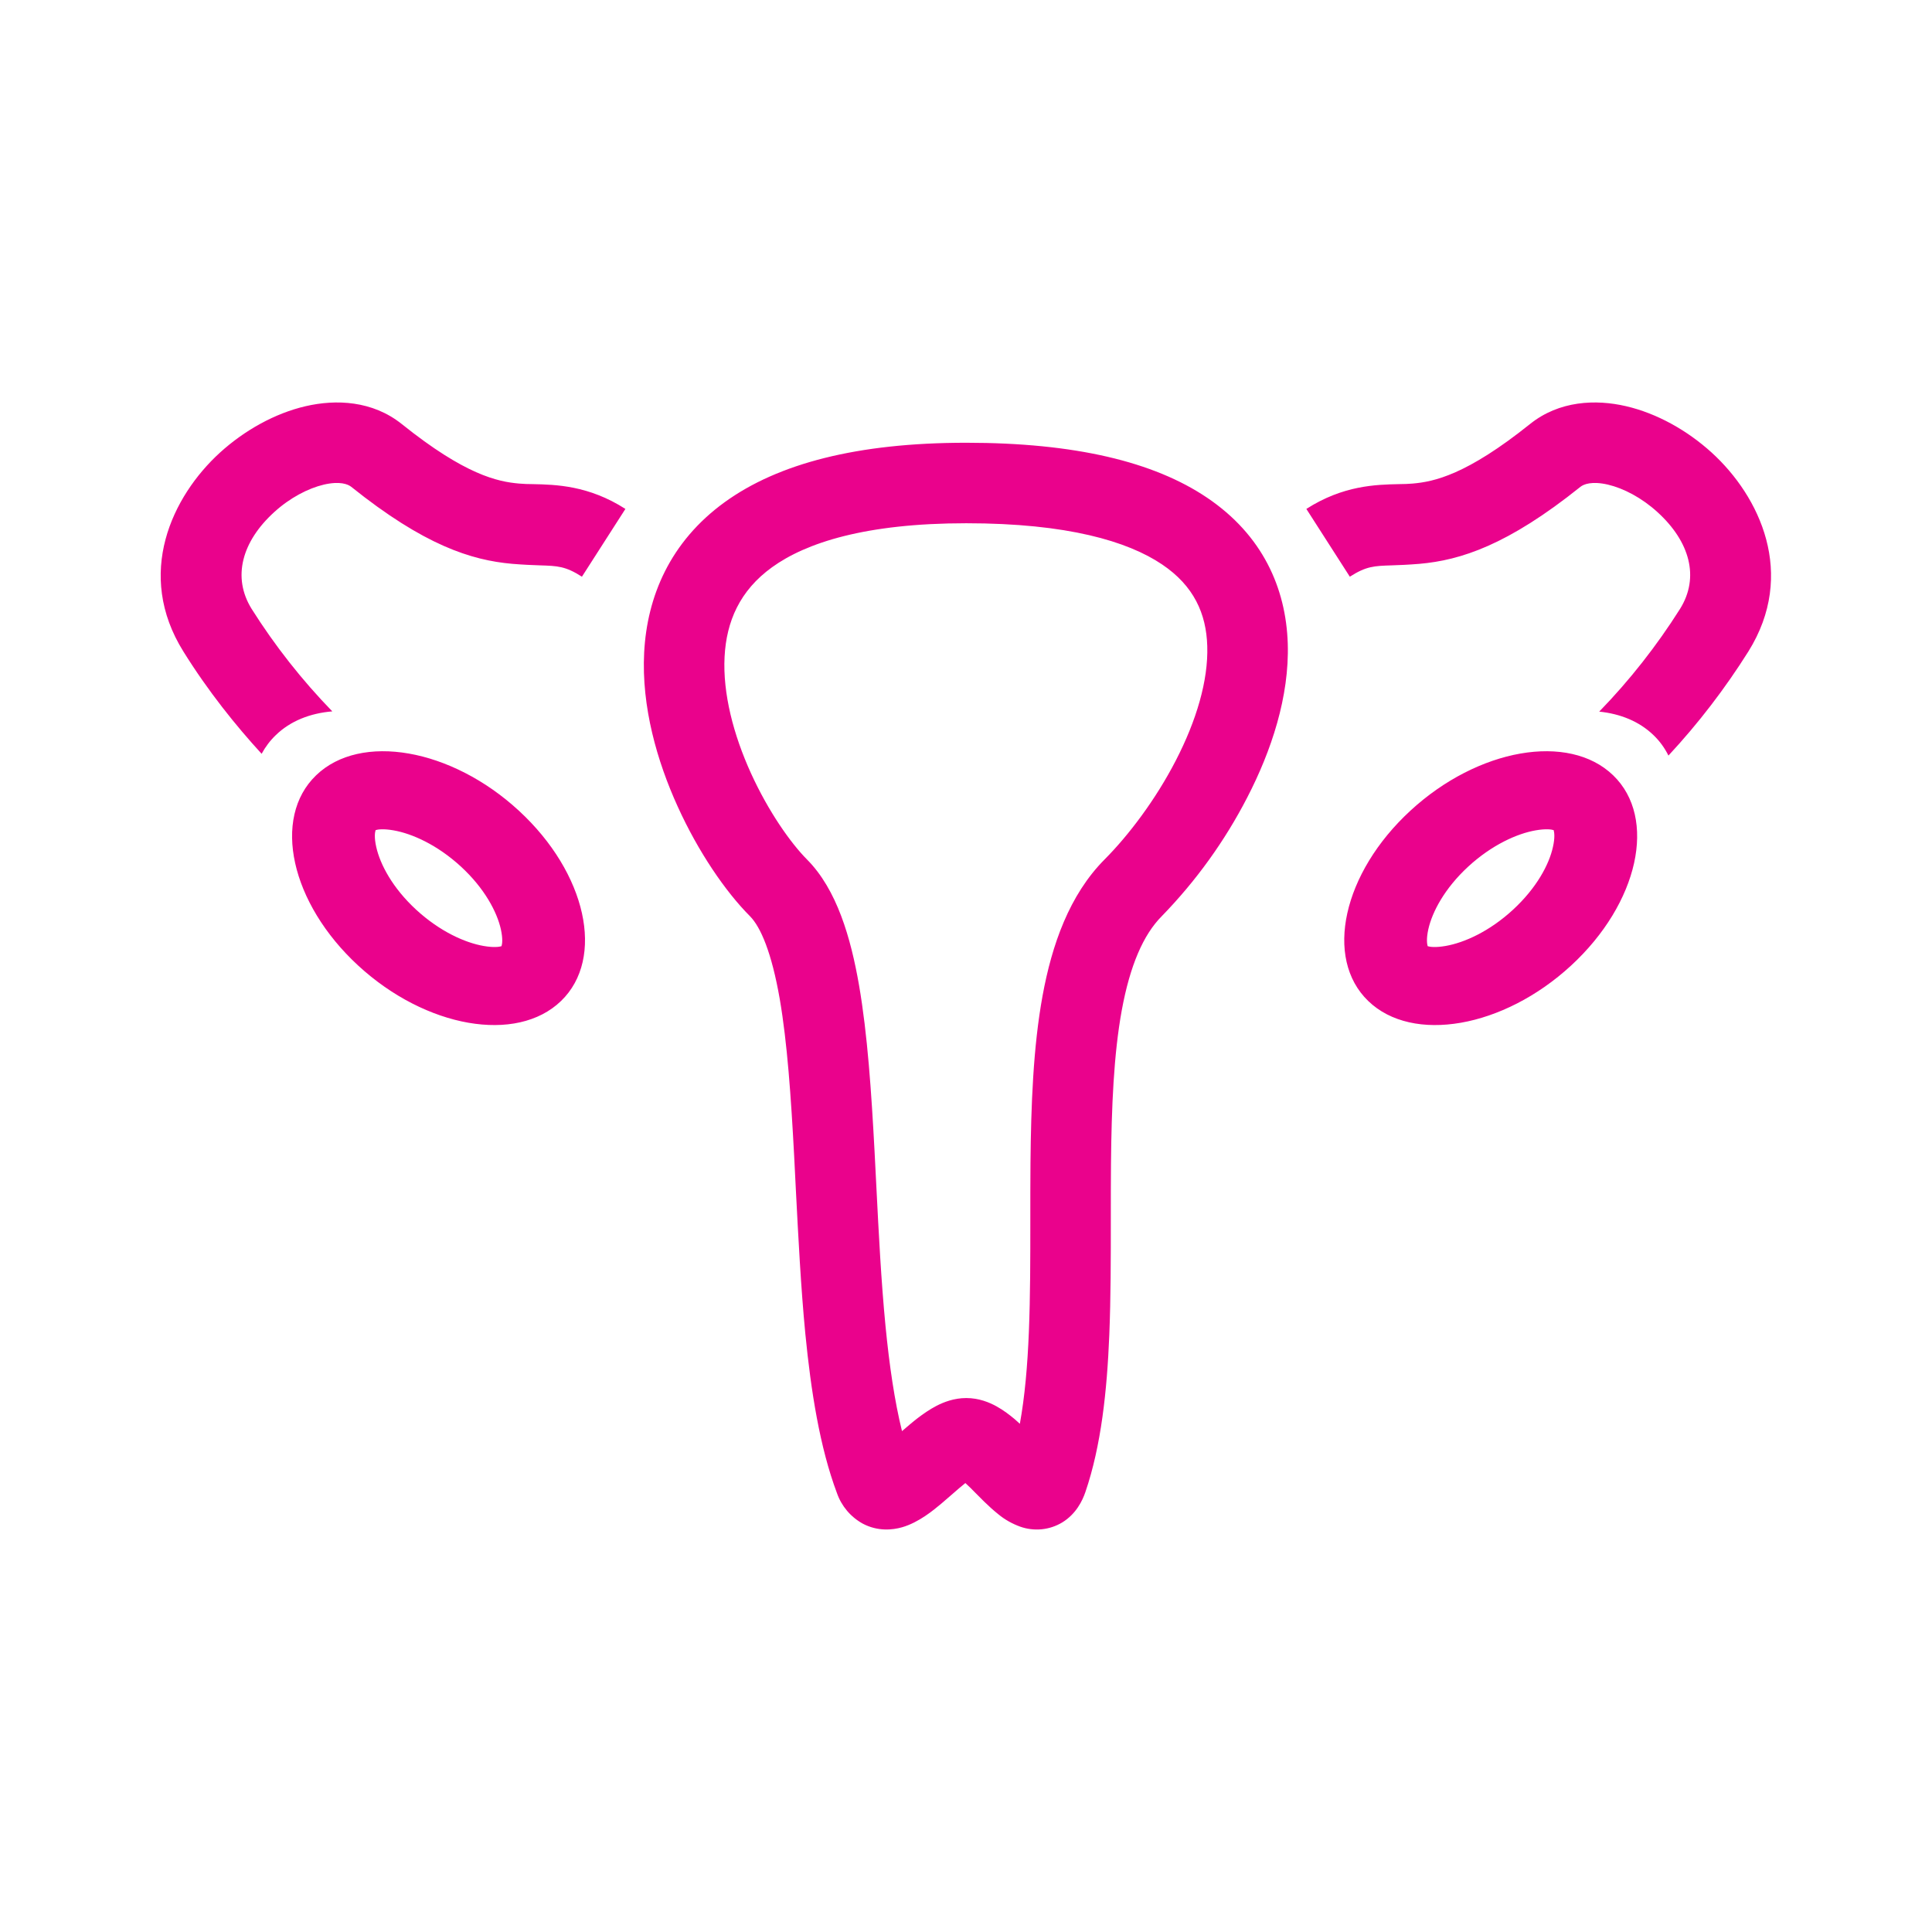<svg width="24" height="24" viewBox="0 0 24 24" fill="none" xmlns="http://www.w3.org/2000/svg">
<g id="healthicons:female-reproductive-system-outline">
<path id="Vector" fill-rule="evenodd" clip-rule="evenodd" d="M3.126 7.564C2.881 7.17 3.006 6.726 3.406 6.362C3.601 6.184 3.828 6.066 4.023 6.02C4.223 5.974 4.323 6.015 4.364 6.048C5.267 6.772 5.852 6.959 6.362 7.004C6.507 7.016 6.616 7.02 6.705 7.023C6.928 7.03 7.024 7.033 7.229 7.164L7.769 6.322C7.312 6.029 6.902 6.02 6.62 6.014C6.563 6.014 6.506 6.012 6.449 6.007C6.182 5.984 5.779 5.9 4.99 5.267C4.627 4.977 4.175 4.958 3.796 5.046C3.413 5.135 3.037 5.346 2.733 5.622C2.136 6.166 1.677 7.13 2.278 8.093C2.588 8.591 2.933 9.018 3.25 9.364C3.296 9.279 3.355 9.2 3.427 9.131C3.608 8.956 3.852 8.86 4.128 8.837C3.751 8.449 3.415 8.022 3.126 7.564ZM6.222 11.544C6.174 11.329 6.02 11.036 5.726 10.765C5.431 10.494 5.118 10.355 4.889 10.315C4.762 10.293 4.694 10.303 4.666 10.312C4.657 10.339 4.647 10.403 4.674 10.522C4.722 10.737 4.875 11.029 5.17 11.301C5.465 11.572 5.777 11.711 6.007 11.751C6.134 11.773 6.201 11.763 6.23 11.754C6.239 11.726 6.248 11.663 6.222 11.544ZM6.223 11.771C6.223 11.771 6.223 11.77 6.225 11.767L6.223 11.771ZM6.244 11.749C6.246 11.747 6.248 11.746 6.248 11.746C6.248 11.746 6.247 11.748 6.244 11.749ZM4.652 10.317C4.651 10.318 4.649 10.319 4.647 10.319L4.652 10.317ZM6.969 12.435C7.52 11.904 7.286 10.845 6.446 10.071C5.606 9.296 4.478 9.099 3.927 9.631C3.375 10.162 3.61 11.221 4.45 11.995C5.29 12.769 6.418 12.967 6.969 12.435ZM20.87 7.564C21.116 7.17 20.99 6.726 20.59 6.362C20.395 6.184 20.169 6.066 19.974 6.02C19.774 5.974 19.673 6.015 19.632 6.048C18.729 6.772 18.144 6.959 17.635 7.004C17.49 7.016 17.381 7.02 17.291 7.023C17.069 7.03 16.973 7.033 16.768 7.164L16.228 6.322C16.685 6.029 17.095 6.02 17.377 6.014C17.441 6.013 17.498 6.012 17.548 6.007C17.814 5.984 18.217 5.9 19.007 5.267C19.369 4.977 19.822 4.958 20.2 5.046C20.583 5.135 20.959 5.346 21.263 5.622C21.86 6.166 22.32 7.13 21.719 8.093C21.429 8.554 21.097 8.987 20.726 9.386C20.679 9.291 20.616 9.204 20.539 9.131C20.364 8.962 20.13 8.867 19.866 8.84C20.244 8.451 20.58 8.023 20.87 7.564ZM17.743 11.544C17.791 11.329 17.945 11.036 18.239 10.765C18.534 10.494 18.847 10.355 19.076 10.315C19.204 10.293 19.271 10.303 19.3 10.312C19.308 10.339 19.318 10.403 19.291 10.522C19.244 10.737 19.09 11.029 18.795 11.301C18.501 11.572 18.188 11.711 17.958 11.751C17.831 11.773 17.764 11.763 17.735 11.754C17.727 11.726 17.717 11.663 17.743 11.544ZM17.722 11.749C17.719 11.747 17.718 11.746 17.717 11.746C17.717 11.746 17.719 11.748 17.722 11.749ZM19.314 10.317C19.315 10.318 19.317 10.319 19.318 10.319L19.314 10.317ZM16.997 12.435C16.446 11.904 16.68 10.845 17.52 10.071C18.36 9.296 19.488 9.099 20.039 9.631C20.59 10.162 20.356 11.221 19.516 11.995C18.676 12.769 17.548 12.967 16.997 12.435ZM9.329 9.606C9.546 10.082 9.821 10.471 10.024 10.676C10.397 11.05 10.569 11.652 10.671 12.237C10.777 12.849 10.825 13.574 10.864 14.301L10.886 14.731C10.916 15.325 10.946 15.915 11 16.471C11.048 16.963 11.113 17.406 11.205 17.778C11.27 17.722 11.34 17.662 11.4 17.616C11.466 17.566 11.546 17.509 11.635 17.463C11.719 17.42 11.848 17.367 12.003 17.367C12.162 17.367 12.292 17.422 12.379 17.47C12.468 17.519 12.546 17.58 12.608 17.632L12.669 17.687C12.73 17.352 12.764 16.968 12.781 16.544C12.799 16.098 12.799 15.637 12.799 15.163C12.799 14.927 12.799 14.688 12.801 14.445C12.808 13.734 12.834 13.01 12.951 12.37C13.067 11.737 13.283 11.117 13.723 10.675C14.021 10.375 14.355 9.935 14.607 9.446C14.862 8.952 15.011 8.453 14.997 8.025C14.985 7.625 14.832 7.278 14.435 7.011C14.01 6.725 13.261 6.5 12.003 6.5C10.753 6.5 10.012 6.742 9.59 7.047C9.189 7.337 9.024 7.72 9.001 8.158C8.977 8.615 9.112 9.129 9.329 9.606ZM9.004 6.237C9.666 5.759 10.647 5.5 12.003 5.5C13.352 5.5 14.333 5.736 14.994 6.182C15.684 6.647 15.975 7.305 15.997 7.994C16.018 8.655 15.792 9.329 15.495 9.904C15.216 10.446 14.857 10.944 14.432 11.381C14.202 11.612 14.037 11.995 13.935 12.55C13.835 13.099 13.808 13.749 13.801 14.454C13.799 14.676 13.799 14.904 13.799 15.134C13.799 15.621 13.799 16.119 13.78 16.585C13.752 17.274 13.68 17.96 13.483 18.535C13.446 18.643 13.368 18.806 13.196 18.912C13.118 18.959 13.031 18.988 12.941 18.997C12.851 19.006 12.759 18.995 12.674 18.965C12.575 18.929 12.483 18.878 12.402 18.811C12.341 18.762 12.282 18.709 12.225 18.653C12.189 18.617 12.153 18.581 12.117 18.545C12.077 18.503 12.035 18.462 11.992 18.423C11.94 18.465 11.89 18.508 11.84 18.552C11.798 18.589 11.751 18.63 11.694 18.678C11.595 18.761 11.414 18.912 11.207 18.972C11.086 19.007 10.902 19.025 10.717 18.927C10.567 18.844 10.453 18.709 10.397 18.548C10.184 17.981 10.074 17.281 10.004 16.567C9.948 15.986 9.917 15.367 9.886 14.771L9.865 14.354C9.826 13.624 9.78 12.954 9.686 12.408C9.586 11.835 9.45 11.516 9.316 11.381C9.012 11.076 8.674 10.582 8.419 10.02C8.163 9.458 7.967 8.779 8.002 8.106C8.038 7.414 8.321 6.731 9.004 6.237Z" fill="#EA028C"/>
</g>
</svg>
